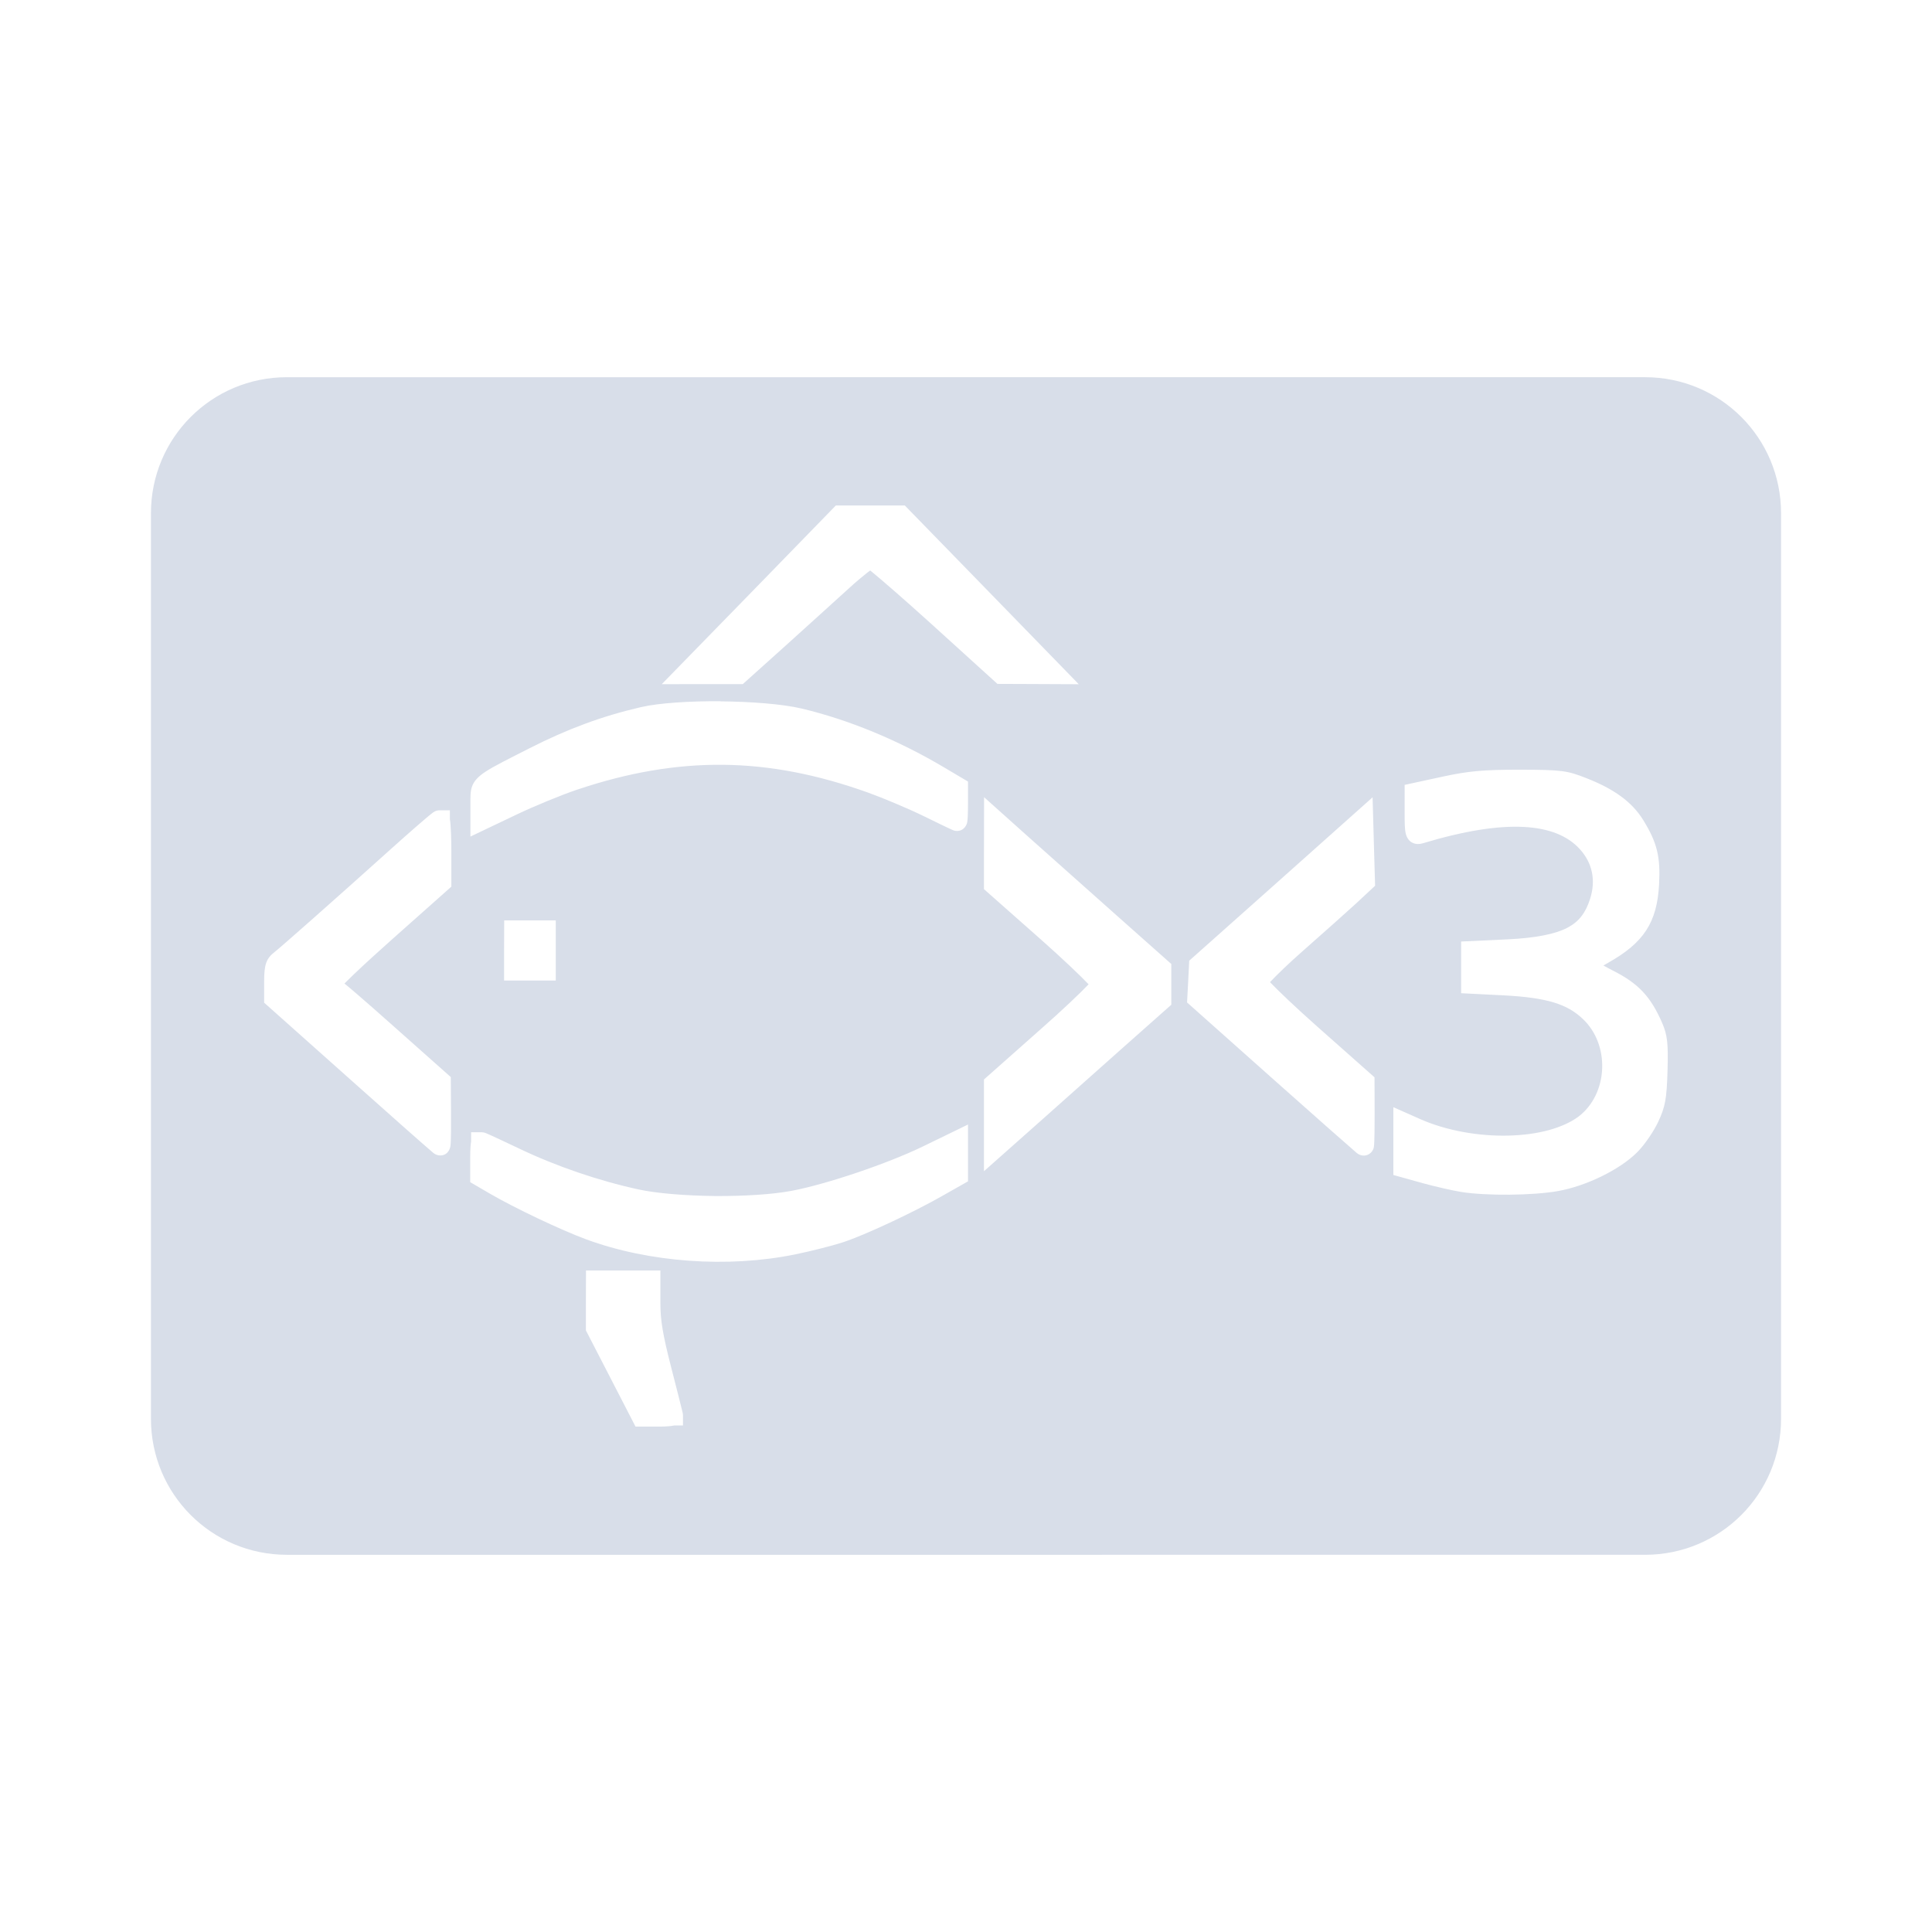 <?xml version="1.0" encoding="UTF-8" standalone="no"?>
<svg
   width="64"
   height="64"
   version="1.1"
   viewBox="0 0 16.933 16.933"
   id="svg7"
   sodipodi:docname="fish.svg"
   inkscape:version="1.4.2 (ebf0e940d0, 2025-05-08)"
   xmlns:inkscape="http://www.inkscape.org/namespaces/inkscape"
   xmlns:sodipodi="http://sodipodi.sourceforge.net/DTD/sodipodi-0.dtd"
   xmlns="http://www.w3.org/2000/svg"
   xmlns:svg="http://www.w3.org/2000/svg"
   xmlns:rdf="http://www.w3.org/1999/02/22-rdf-syntax-ns#"
   xmlns:cc="http://creativecommons.org/ns#"
   xmlns:dc="http://purl.org/dc/elements/1.1/">
  <sodipodi:namedview
     id="namedview7"
     pagecolor="#9c4444"
     bordercolor="#000000"
     borderopacity="0.25"
     inkscape:showpageshadow="2"
     inkscape:pageopacity="0.0"
     inkscape:pagecheckerboard="0"
     inkscape:deskcolor="#d1d1d1"
     inkscape:zoom="8.7062522"
     inkscape:cx="43.302214"
     inkscape:cy="38.592955"
     inkscape:window-width="2560"
     inkscape:window-height="1376"
     inkscape:window-x="0"
     inkscape:window-y="0"
     inkscape:window-maximized="1"
     inkscape:current-layer="svg7"
     showgrid="false" />
  <defs
     id="defs2">
    <style
       id="current-color-scheme"
       type="text/css">.ColorScheme-Text {color:#d8dee9} .ColorScheme-Highlight {color:#3b4252}</style>
  </defs>
  <path
     id="rect9"
     class="ColorScheme-Text"
     style="fill:currentColor;fill-opacity:1;stroke:none;stroke-width:0.019;stroke-linejoin:bevel;paint-order:fill markers stroke"
     d="m 2.515,3.306 c -0.66,0 -1.192,0.532 -1.192,1.192 v 7.937 c 0,0.66 0.532,1.192 1.192,1.192 H 14.418 c 0.66,0 1.192,-0.532 1.192,-1.192 V 4.498 c 0,-0.66 -0.532,-1.192 -1.192,-1.192 z m 4.811,1.124 h 0.302 0.302 l 0.701,0.72 0.824,0.847 -0.447,-0.002 -0.266,-0.001 -0.582,-0.528 c -0.233,-0.211 -0.445,-0.395 -0.533,-0.466 -0.008,0.006 -0.017,0.012 -0.027,0.02 -0.042,0.033 -0.099,0.081 -0.156,0.133 -0.118,0.107 -0.37,0.336 -0.561,0.508 l -0.373,0.335 h -0.265 l -0.445,4.768e-4 0.825,-0.846 z m -1.011,1.717 c 0.261,0.002 0.542,0.023 0.711,0.063 0.412,0.098 0.844,0.276 1.247,0.515 l 0.211,0.125 V 7.047 c 0,0.041 -9.91e-4,0.079 -0.002,0.107 -5.49e-4,0.011 -0.002,0.044 -0.007,0.062 -0.002,0.006 -0.021,0.067 -0.088,0.067 -0.021,0 -0.038,-0.008 -0.039,-0.009 -0.027,-0.011 -0.162,-0.077 -0.254,-0.122 -0.131,-0.064 -0.354,-0.158 -0.485,-0.205 -0.444,-0.159 -0.858,-0.24 -1.273,-0.244 -0.415,-0.004 -0.831,0.068 -1.278,0.218 -0.137,0.046 -0.38,0.146 -0.528,0.217 l -0.407,0.194 v -0.29 c 0,-0.119 -0.005,-0.189 0.133,-0.279 0.071,-0.047 0.202,-0.112 0.387,-0.206 0.331,-0.168 0.632,-0.28 0.973,-0.359 0.163,-0.038 0.44,-0.054 0.701,-0.052 z m 7.003,0.599 c 0.371,5.007e-4 0.418,0.008 0.583,0.073 0.241,0.094 0.402,0.207 0.502,0.37 0.121,0.197 0.151,0.32 0.138,0.562 -0.018,0.334 -0.134,0.512 -0.448,0.688 -0.014,0.008 -0.027,0.016 -0.04,0.023 0.025,0.014 0.054,0.03 0.084,0.045 0.222,0.112 0.33,0.227 0.43,0.456 0.047,0.108 0.055,0.181 0.048,0.422 -0.007,0.246 -0.02,0.316 -0.082,0.448 -0.04,0.085 -0.12,0.202 -0.184,0.266 -0.155,0.155 -0.451,0.297 -0.694,0.34 -0.219,0.039 -0.626,0.043 -0.847,0.008 -0.081,-0.013 -0.232,-0.048 -0.338,-0.077 l -0.258,-0.072 V 10.036 9.704 l 0.237,0.105 c 0.229,0.101 0.511,0.15 0.768,0.144 0.129,-0.003 0.251,-0.019 0.357,-0.048 0.106,-0.029 0.196,-0.07 0.261,-0.119 0.129,-0.098 0.2,-0.255 0.207,-0.417 0.007,-0.163 -0.05,-0.327 -0.171,-0.44 C 13.736,8.801 13.56,8.744 13.183,8.724 l -0.377,-0.019 V 8.479 8.252 l 0.405,-0.019 c 0.25,-0.012 0.418,-0.046 0.525,-0.101 0.053,-0.028 0.092,-0.06 0.124,-0.101 0.032,-0.041 0.057,-0.091 0.077,-0.155 0.026,-0.083 0.03,-0.16 0.015,-0.232 -0.015,-0.072 -0.049,-0.139 -0.105,-0.201 -0.21,-0.233 -0.651,-0.271 -1.377,-0.052 -0.058,0.018 -0.128,7.63e-5 -0.149,-0.084 -0.01,-0.039 -0.01,-0.106 -0.01,-0.173 V 6.879 l 0.337,-0.073 c 0.223,-0.048 0.351,-0.06 0.669,-0.06 z m -4.693,0.241 0.392,0.351 c 0.133,0.119 0.461,0.411 0.73,0.65 l 0.519,0.461 V 8.627 8.806 L 9.833,9.19 C 9.612,9.387 9.283,9.68 9.103,9.84 L 8.624,10.265 V 9.783 9.461 L 9.125,9.017 C 9.308,8.856 9.47,8.702 9.541,8.627 9.47,8.552 9.308,8.398 9.125,8.236 L 8.624,7.793 V 7.47 Z m 3.405,0.001 0.013,0.464 0.009,0.311 -0.163,0.152 c -0.075,0.069 -0.29,0.261 -0.473,0.422 -0.122,0.107 -0.232,0.214 -0.285,0.271 0.069,0.073 0.229,0.225 0.416,0.391 l 0.5,0.443 0.001,0.318 c 2.13e-4,0.087 -7.14e-4,0.251 -0.006,0.287 -3.1e-4,0.002 -0.001,0.022 -0.016,0.043 -0.009,0.012 -0.034,0.04 -0.078,0.038 -0.038,-0.002 -0.064,-0.029 -0.065,-0.03 -0.062,-0.053 -0.375,-0.329 -0.722,-0.638 l -0.757,-0.674 0.01,-0.186 0.009,-0.18 0.746,-0.664 z M 3.852,7.102 h 4.77e-4 4.77e-4 0.09 v 0.078 c 0.009,0.045 0.013,0.192 0.013,0.281 v 0.31 l -0.513,0.456 c -0.132,0.117 -0.252,0.227 -0.339,0.31 -0.034,0.033 -0.063,0.061 -0.085,0.083 0.11,0.089 0.397,0.344 0.456,0.397 l 0.476,0.423 0.002,0.318 c 5.25e-4,0.087 4.29e-4,0.25 -0.005,0.287 -3.33e-4,0.003 -0.012,0.082 -0.09,0.082 -0.04,0 -0.068,-0.029 -0.069,-0.03 -0.061,-0.051 -0.386,-0.339 -0.721,-0.638 L 2.315,8.788 V 8.603 c 0,-0.152 0.019,-0.203 0.094,-0.261 0.041,-0.031 0.501,-0.436 1.032,-0.914 0.136,-0.122 0.308,-0.273 0.352,-0.305 0.002,-0.001 0.024,-0.021 0.059,-0.021 z m 0.567,0.965 h 0.226 0.226 V 8.331 8.594 H 4.645 4.418 V 8.331 Z m 4.065,1.789 v 0.294 0.204 l -0.226,0.128 c -0.253,0.144 -0.678,0.344 -0.876,0.408 -0.093,0.03 -0.28,0.077 -0.412,0.104 -0.592,0.121 -1.282,0.071 -1.833,-0.132 -0.22,-0.081 -0.63,-0.276 -0.841,-0.399 l -0.175,-0.102 v -0.199 c 0,-0.019 -0.001,-0.105 0.008,-0.157 v -0.081 h 4.77e-4 v -4.772e-4 h 0.09 4.77e-4 c 0.022,0 0.037,0.008 0.039,0.008 0.031,0.012 0.186,0.085 0.291,0.135 0.324,0.155 0.696,0.282 1.045,0.358 0.16,0.035 0.414,0.055 0.668,0.058 0.254,0.002 0.511,-0.014 0.678,-0.046 0.309,-0.059 0.837,-0.238 1.147,-0.388 z m -3.348,1.279 h 0.326 0.326 v 0.29 c 0,0.143 0.02,0.27 0.095,0.561 0.043,0.166 0.09,0.353 0.099,0.391 2.63e-4,0.001 0.004,0.015 0.004,0.026 v 4.77e-4 0.09 h -0.077 c -0.05,0.011 -0.127,0.01 -0.147,0.01 H 5.57 L 5.345,12.067 5.135,11.66 v -0.228 z" />
</svg>
